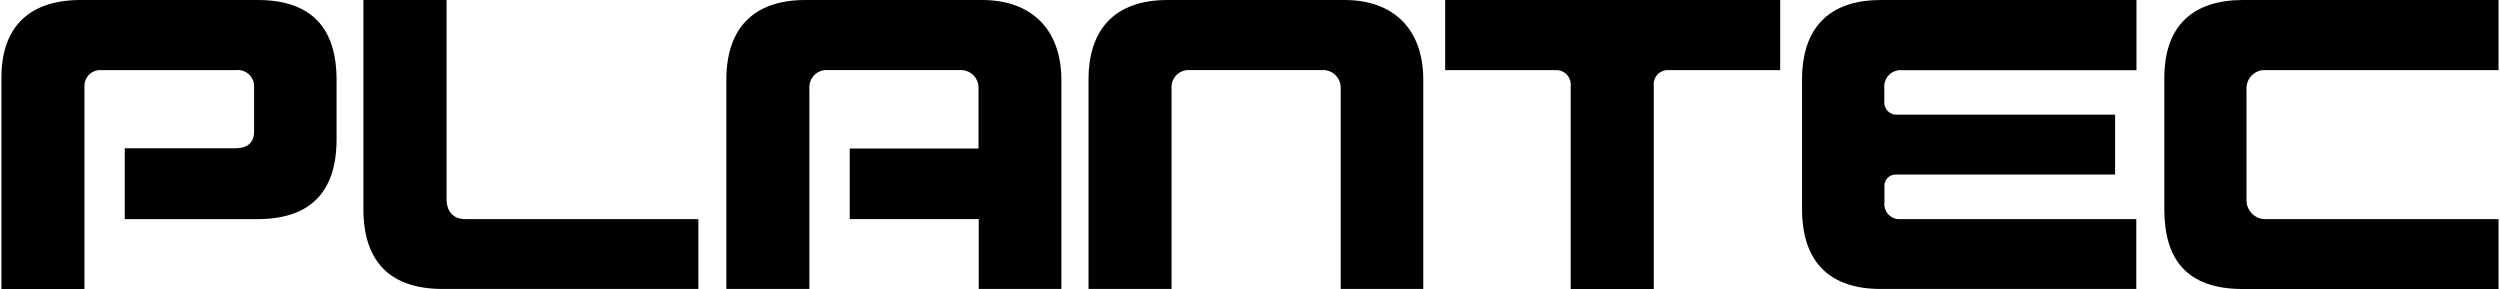<svg width="346" height="40" viewBox="0 0 346 40" fill="none" xmlns="http://www.w3.org/2000/svg">
<path d="M35.639 0H11.18C3.962 0 0.199 3.8 0.199 10.732V40H11.684V11.925C11.68 11.62 11.739 11.317 11.857 11.037C11.975 10.756 12.15 10.503 12.37 10.294C12.59 10.085 12.851 9.925 13.136 9.824C13.421 9.723 13.723 9.682 14.024 9.705H32.621C32.961 9.66 33.306 9.692 33.631 9.801C33.956 9.91 34.253 10.092 34.498 10.334C34.743 10.576 34.93 10.87 35.046 11.196C35.161 11.522 35.202 11.87 35.165 12.214V18.241C35.165 19.761 34.194 20.521 32.621 20.521H17.268V30.325H35.639C42.721 30.325 46.582 26.806 46.582 19.251V11.036C46.574 3.641 42.879 0 35.639 0Z" fill="black"/>
<path d="M61.808 27.558V0H50.293V28.919C50.293 36.23 54.011 39.992 61.281 39.992H96.653V30.325H64.367C62.741 30.325 61.808 29.276 61.808 27.558Z" fill="black"/>
<path d="M135.922 0H111.47C104.335 0 100.527 3.861 100.527 11.036V39.992H112.02V12.29C111.988 11.945 112.031 11.598 112.146 11.272C112.261 10.946 112.445 10.65 112.685 10.403C112.925 10.156 113.215 9.965 113.536 9.844C113.856 9.722 114.199 9.672 114.541 9.698H132.904C133.243 9.683 133.581 9.741 133.896 9.867C134.212 9.992 134.497 10.184 134.735 10.428C134.973 10.672 135.157 10.964 135.276 11.285C135.395 11.605 135.446 11.948 135.425 12.29V20.559H117.604V30.317H135.455V39.985H146.895V11.028C146.872 4.112 142.808 0 135.922 0Z" fill="black"/>
<path d="M186.085 0H161.595C154.476 0 150.652 3.861 150.652 11.036V39.992H162.144V12.29C162.113 11.945 162.156 11.598 162.271 11.272C162.386 10.946 162.57 10.65 162.81 10.403C163.05 10.156 163.34 9.965 163.661 9.844C163.981 9.722 164.324 9.672 164.666 9.698H183.029C183.368 9.683 183.706 9.741 184.021 9.867C184.337 9.992 184.622 10.184 184.86 10.428C185.098 10.672 185.282 10.964 185.401 11.285C185.52 11.605 185.571 11.948 185.55 12.29V39.992H196.982V11.036C196.99 4.112 192.933 0 186.085 0Z" fill="black"/>
<path d="M200.012 9.705H215.237C215.529 9.681 215.823 9.723 216.098 9.827C216.372 9.931 216.621 10.094 216.826 10.306C217.03 10.518 217.186 10.773 217.283 11.053C217.379 11.332 217.412 11.63 217.382 11.925V40H228.881V11.925C228.844 11.63 228.872 11.331 228.965 11.049C229.058 10.767 229.212 10.51 229.417 10.297C229.622 10.084 229.871 9.92 230.147 9.817C230.423 9.715 230.719 9.677 231.011 9.705H246.379V0H200.012V9.705Z" fill="black"/>
<path d="M249.402 11.036V28.919C249.402 36.587 253.549 39.992 260.292 39.992H295.664V30.325H263.062C262.752 30.355 262.438 30.314 262.146 30.205C261.853 30.096 261.589 29.922 261.372 29.695C261.155 29.469 260.991 29.197 260.893 28.898C260.795 28.599 260.764 28.281 260.804 27.969V25.917C260.777 25.685 260.801 25.45 260.874 25.229C260.947 25.008 261.068 24.806 261.228 24.637C261.387 24.468 261.582 24.338 261.798 24.254C262.013 24.171 262.245 24.136 262.475 24.154H292.729V15.869H262.505C262.275 15.878 262.047 15.838 261.833 15.753C261.619 15.668 261.426 15.538 261.264 15.373C261.103 15.208 260.977 15.011 260.896 14.794C260.814 14.577 260.777 14.345 260.789 14.114V12.229C260.754 11.896 260.792 11.56 260.9 11.244C261.007 10.928 261.183 10.639 261.413 10.399C261.644 10.159 261.924 9.973 262.234 9.855C262.543 9.736 262.875 9.688 263.205 9.713H295.687V0H260.315C253.715 0 249.402 3.299 249.402 11.036Z" fill="black"/>
<path d="M313.564 9.705H345.798V0H310.426C303.697 0 299.543 3.382 299.543 10.785V28.927C299.543 35.622 302.38 40 310.426 40H345.798V30.332H313.436C313.091 30.322 312.752 30.242 312.438 30.098C312.124 29.954 311.842 29.748 311.607 29.493C311.373 29.238 311.191 28.938 311.072 28.611C310.953 28.284 310.9 27.937 310.915 27.589V12.388C310.892 12.031 310.944 11.672 311.069 11.336C311.194 11.001 311.388 10.696 311.639 10.442C311.889 10.188 312.191 9.991 312.523 9.864C312.855 9.737 313.21 9.683 313.564 9.705Z" fill="black"/>
</svg>
